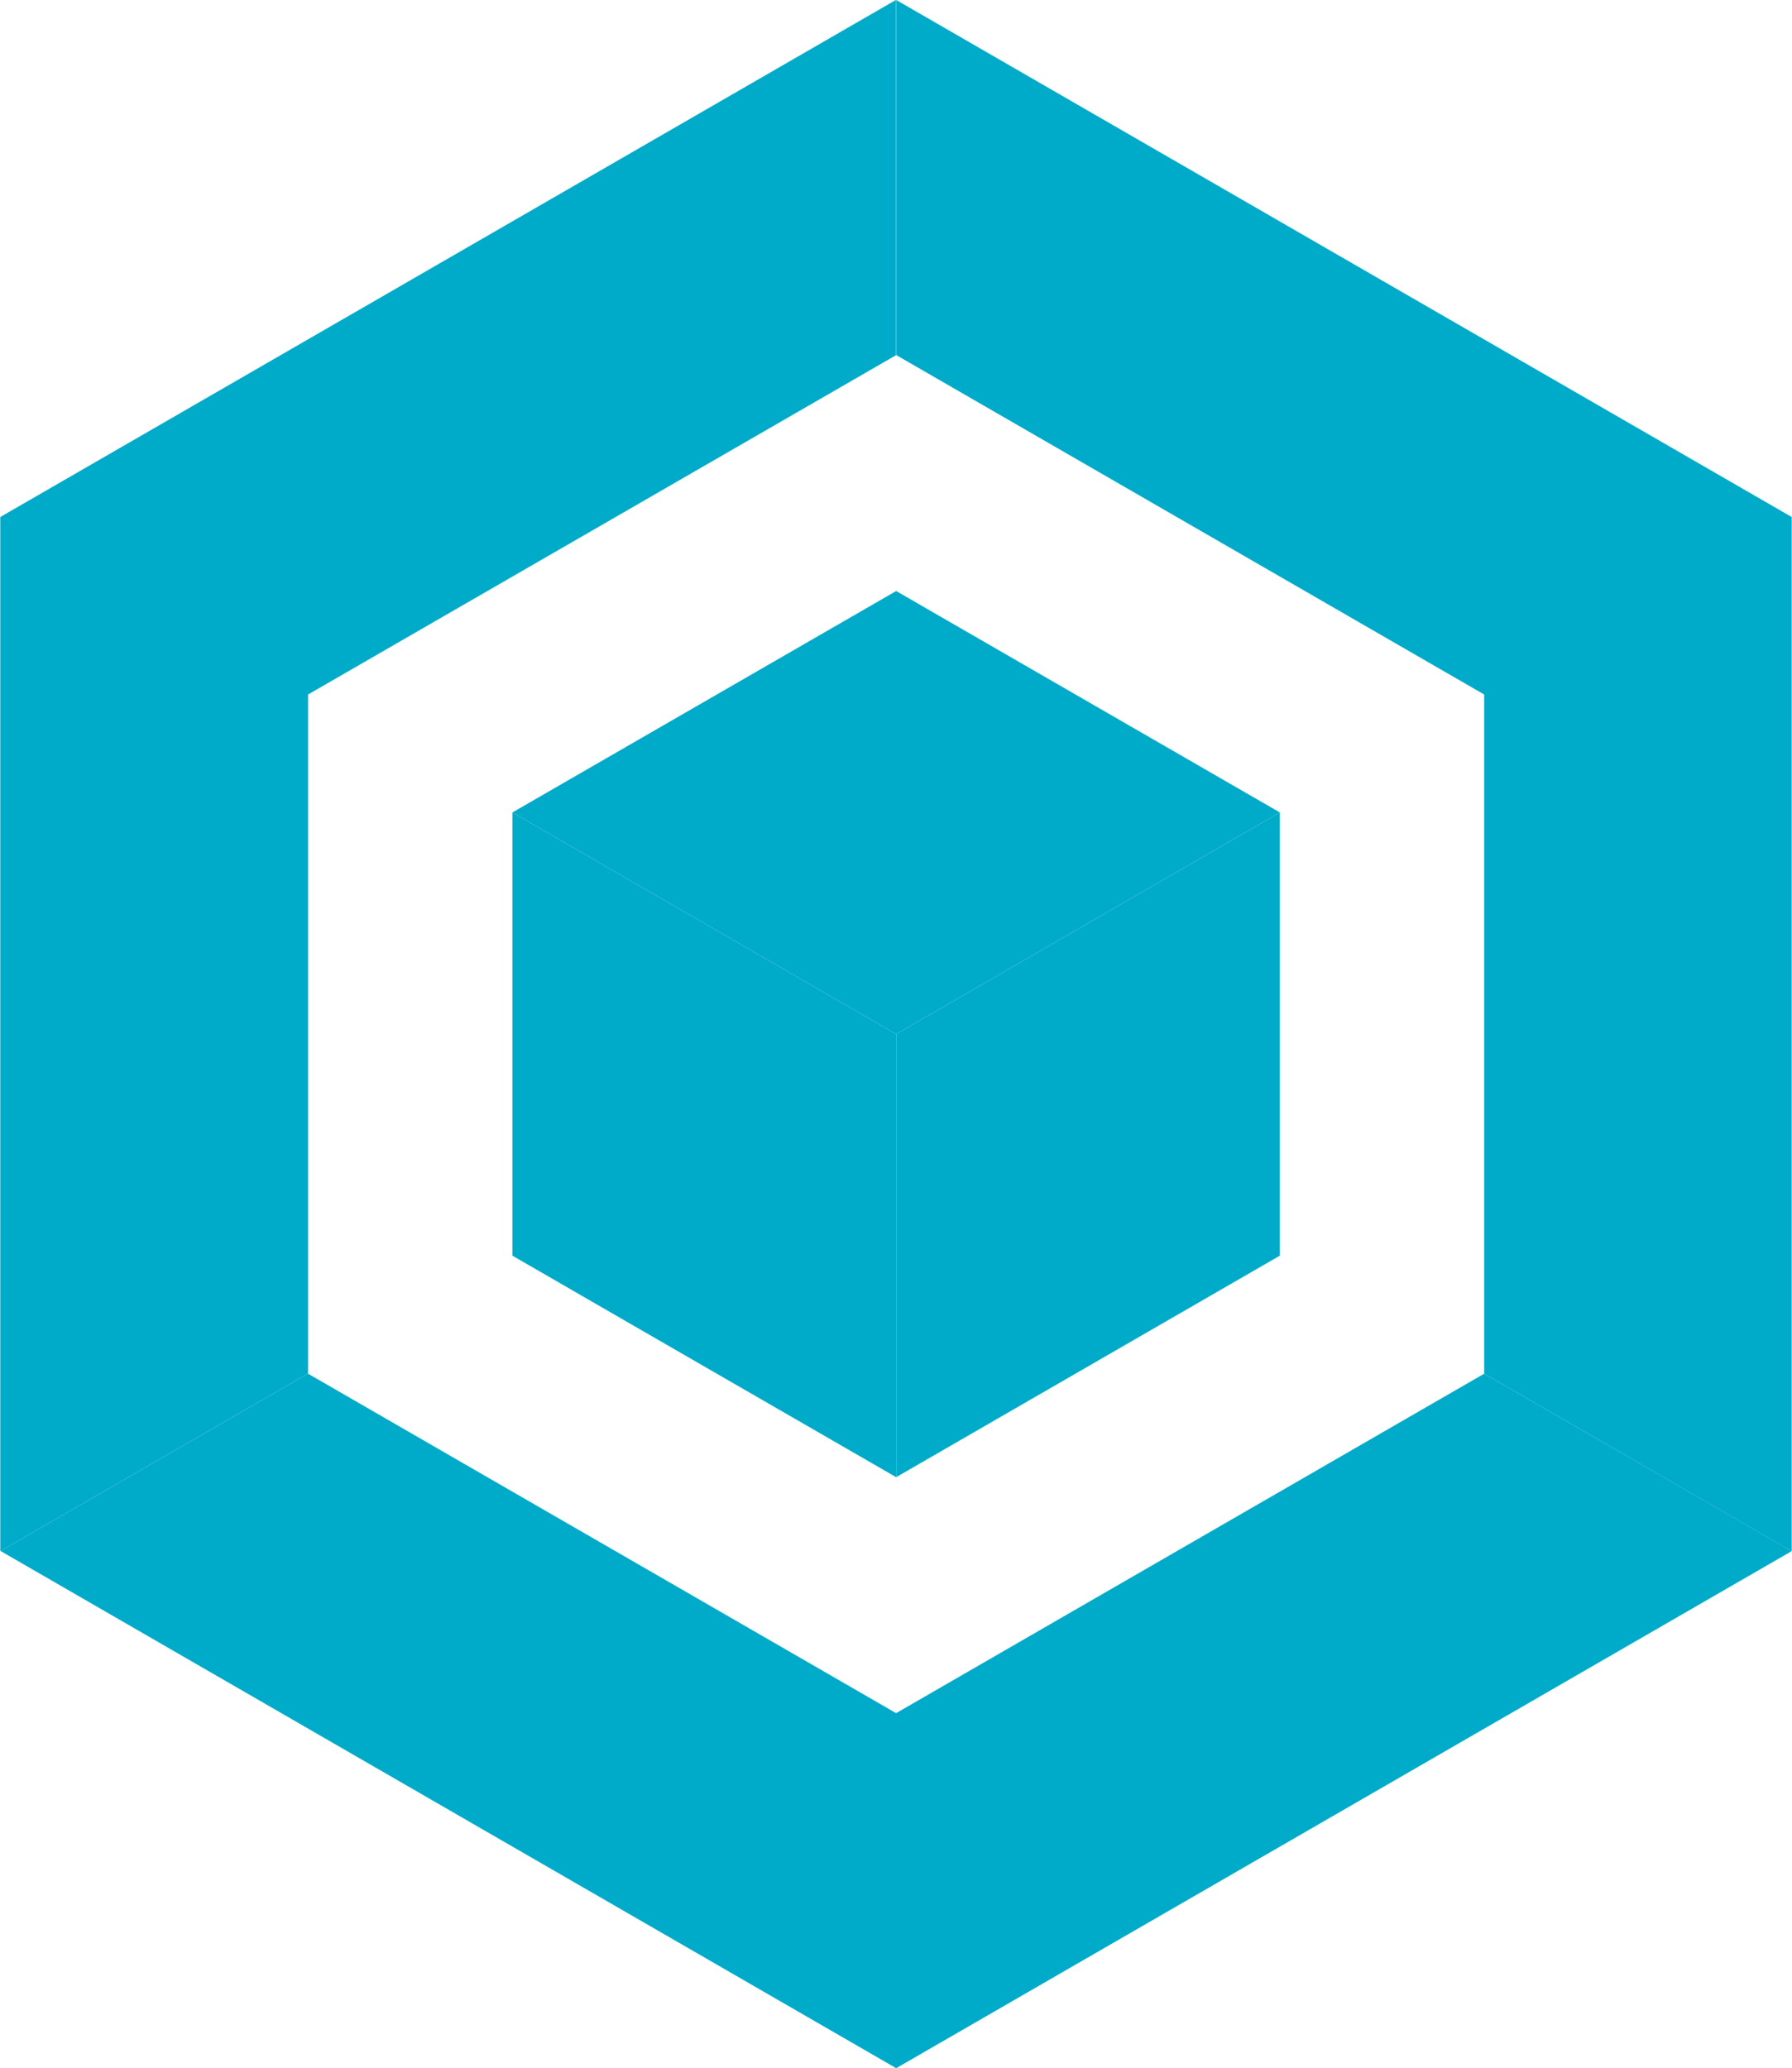 <?xml version="1.0" encoding="UTF-8"?>
<!DOCTYPE svg PUBLIC "-//W3C//DTD SVG 1.1//EN" "http://www.w3.org/Graphics/SVG/1.1/DTD/svg11.dtd">
<!-- Creator: CorelDRAW -->
<svg xmlns="http://www.w3.org/2000/svg" xml:space="preserve" width="0.863in" height="0.996in" version="1.1" style="shape-rendering:geometricPrecision; text-rendering:geometricPrecision; image-rendering:optimizeQuality; fill-rule:evenodd; clip-rule:evenodd"
viewBox="0 0 230.91 266.58"
 xmlns:xlink="http://www.w3.org/1999/xlink"
 xmlns:xodm="http://www.corel.com/coreldraw/odm/2003">
 <defs>
  <style type="text/css">
   <![CDATA[
    .fil0 {fill:#00ABC9;fill-rule:nonzero}
   ]]>
  </style>
 </defs>
 <g id="Layer_x0020_1">
  <g id="_3097792011312">
   <polygon class="fil0" points="115.43,45.8 115.49,45.77 115.49,0 115.43,0.03 115.43,45.77 "/>
   <polygon class="fil0" points="115.48,220.81 115.46,220.79 115.46,220.81 62.78,190.4 39.67,177.06 39.67,177.02 39.64,177.06 0.06,199.9 0.06,199.93 115.48,266.58 230.91,199.93 191.27,177.06 "/>
   <polygon class="fil0" points="191.27,89.52 191.27,177.06 230.91,199.94 230.91,66.64 115.49,0 115.49,45.77 "/>
   <polygon class="fil0" points="0.06,199.9 39.64,177.06 39.67,177.02 39.67,89.52 115.43,45.8 115.43,45.77 115.43,0.03 115.43,0 -0,66.64 -0,199.93 "/>
   <polygon class="fil0" points="81.09,170.56 66.01,161.85 66.01,104.72 115.47,133.29 115.47,190.39 115.48,190.4 115.48,133.29 164.93,104.72 115.48,76.18 115.44,76.2 66.01,104.72 66.01,161.83 66.01,161.85 "/>
   <polygon class="fil0" points="115.48,133.29 115.48,190.4 164.93,161.85 164.93,104.72 "/>
   <polygon class="fil0" points="66.01,104.72 66.01,161.85 81.09,170.56 115.47,190.4 115.47,190.39 115.47,133.29 "/>
  </g>
 </g>
</svg>
